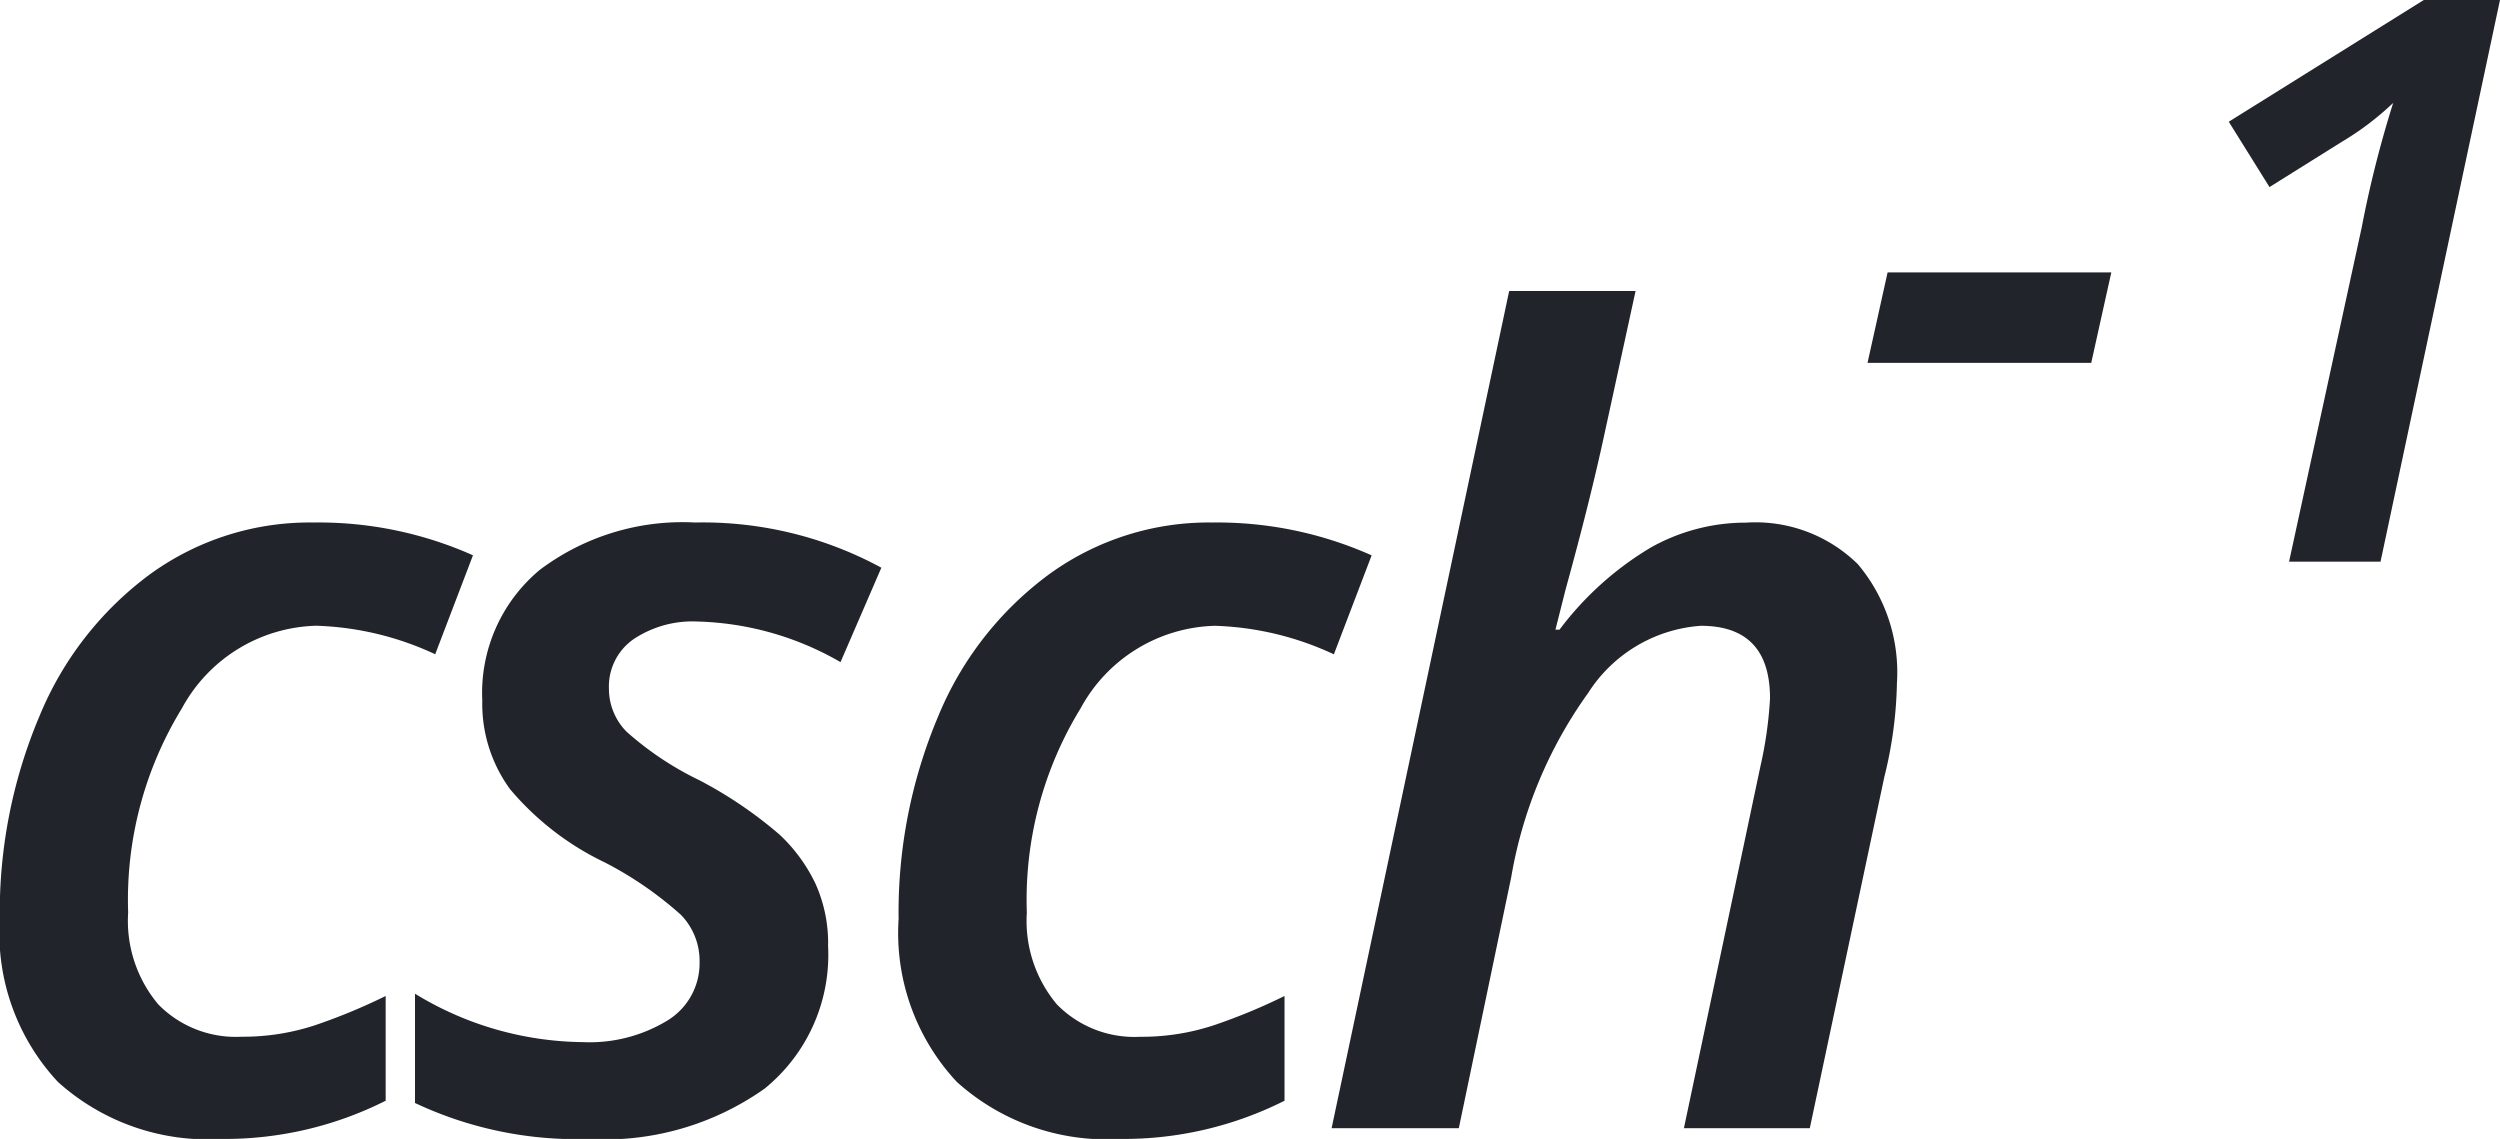 <svg xmlns="http://www.w3.org/2000/svg" width="39.717" height="18.094" viewBox="0 0 39.717 18.094"><defs><style>.a{fill:#22242b;}</style></defs><g transform="translate(-118.924 -303.077)"><path class="a" d="M-27.556.171a3.551,3.551,0,0,1-2.6-.906,3.465,3.465,0,0,1-.923-2.589,8,8,0,0,1,.628-3.217,5.311,5.311,0,0,1,1.765-2.264A4.315,4.315,0,0,1-26.1-9.622a6.017,6.017,0,0,1,2.538.521l-.6,1.572a4.8,4.8,0,0,0-1.888-.453,2.5,2.5,0,0,0-2.136,1.312,5.819,5.819,0,0,0-.854,3.243,2.062,2.062,0,0,0,.479,1.461,1.723,1.723,0,0,0,1.324.513,3.642,3.642,0,0,0,1.183-.188A9.314,9.314,0,0,0-24.949-2.1V-.436A5.679,5.679,0,0,1-27.556.171Zm9.635-3.076A2.736,2.736,0,0,1-18.929-.628a4.4,4.4,0,0,1-2.8.8A6.028,6.028,0,0,1-24.483-.4V-2.136a5.2,5.2,0,0,0,2.666.769,2.378,2.378,0,0,0,1.342-.342,1.065,1.065,0,0,0,.513-.931,1.05,1.05,0,0,0-.295-.748,5.767,5.767,0,0,0-1.209-.833,4.51,4.51,0,0,1-1.508-1.166,2.3,2.3,0,0,1-.44-1.406A2.542,2.542,0,0,1-22.5-8.87a3.771,3.771,0,0,1,2.469-.752,5.948,5.948,0,0,1,2.957.718l-.649,1.5A4.779,4.779,0,0,0-20-8.049a1.684,1.684,0,0,0-1.013.282.916.916,0,0,0-.389.786.969.969,0,0,0,.282.684,4.993,4.993,0,0,0,1.154.769,6.7,6.7,0,0,1,1.273.863,2.592,2.592,0,0,1,.573.782A2.3,2.3,0,0,1-17.92-2.905ZM-13.275.171a3.551,3.551,0,0,1-2.6-.906A3.465,3.465,0,0,1-16.8-3.324a8,8,0,0,1,.628-3.217A5.311,5.311,0,0,1-14.4-8.806a4.315,4.315,0,0,1,2.581-.816A6.017,6.017,0,0,1-9.285-9.1l-.6,1.572a4.8,4.8,0,0,0-1.888-.453,2.5,2.5,0,0,0-2.136,1.312,5.819,5.819,0,0,0-.854,3.243,2.062,2.062,0,0,0,.479,1.461,1.723,1.723,0,0,0,1.324.513,3.642,3.642,0,0,0,1.183-.188A9.314,9.314,0,0,0-10.669-2.1V-.436A5.679,5.679,0,0,1-13.275.171ZM-4.324,0-3.11-5.742a6.47,6.47,0,0,0,.154-1.085q0-1.154-1.1-1.154a2.316,2.316,0,0,0-1.79,1.068A7.032,7.032,0,0,0-7.067-3.99L-7.9,0H-9.921L-7.1-13.3h2.008l-.487,2.239q-.231,1.077-.624,2.5l-.162.641H-6.3A5.038,5.038,0,0,1-4.858-9.22a3.076,3.076,0,0,1,1.517-.4,2.321,2.321,0,0,1,1.782.662A2.668,2.668,0,0,1-.94-7.067a6.6,6.6,0,0,1-.2,1.487L-2.324,0Z" transform="translate(150 321)"/><path class="a" d="M-5.407-3.158l.319-1.437h3.554l-.319,1.437ZM2.743,0H1.29L2.444-5.31a17.627,17.627,0,0,1,.5-1.978,4.6,4.6,0,0,1-.824.623L.979-5.951.332-6.989l3.1-1.935H4.641Z" transform="translate(154 312)"/></g></svg>